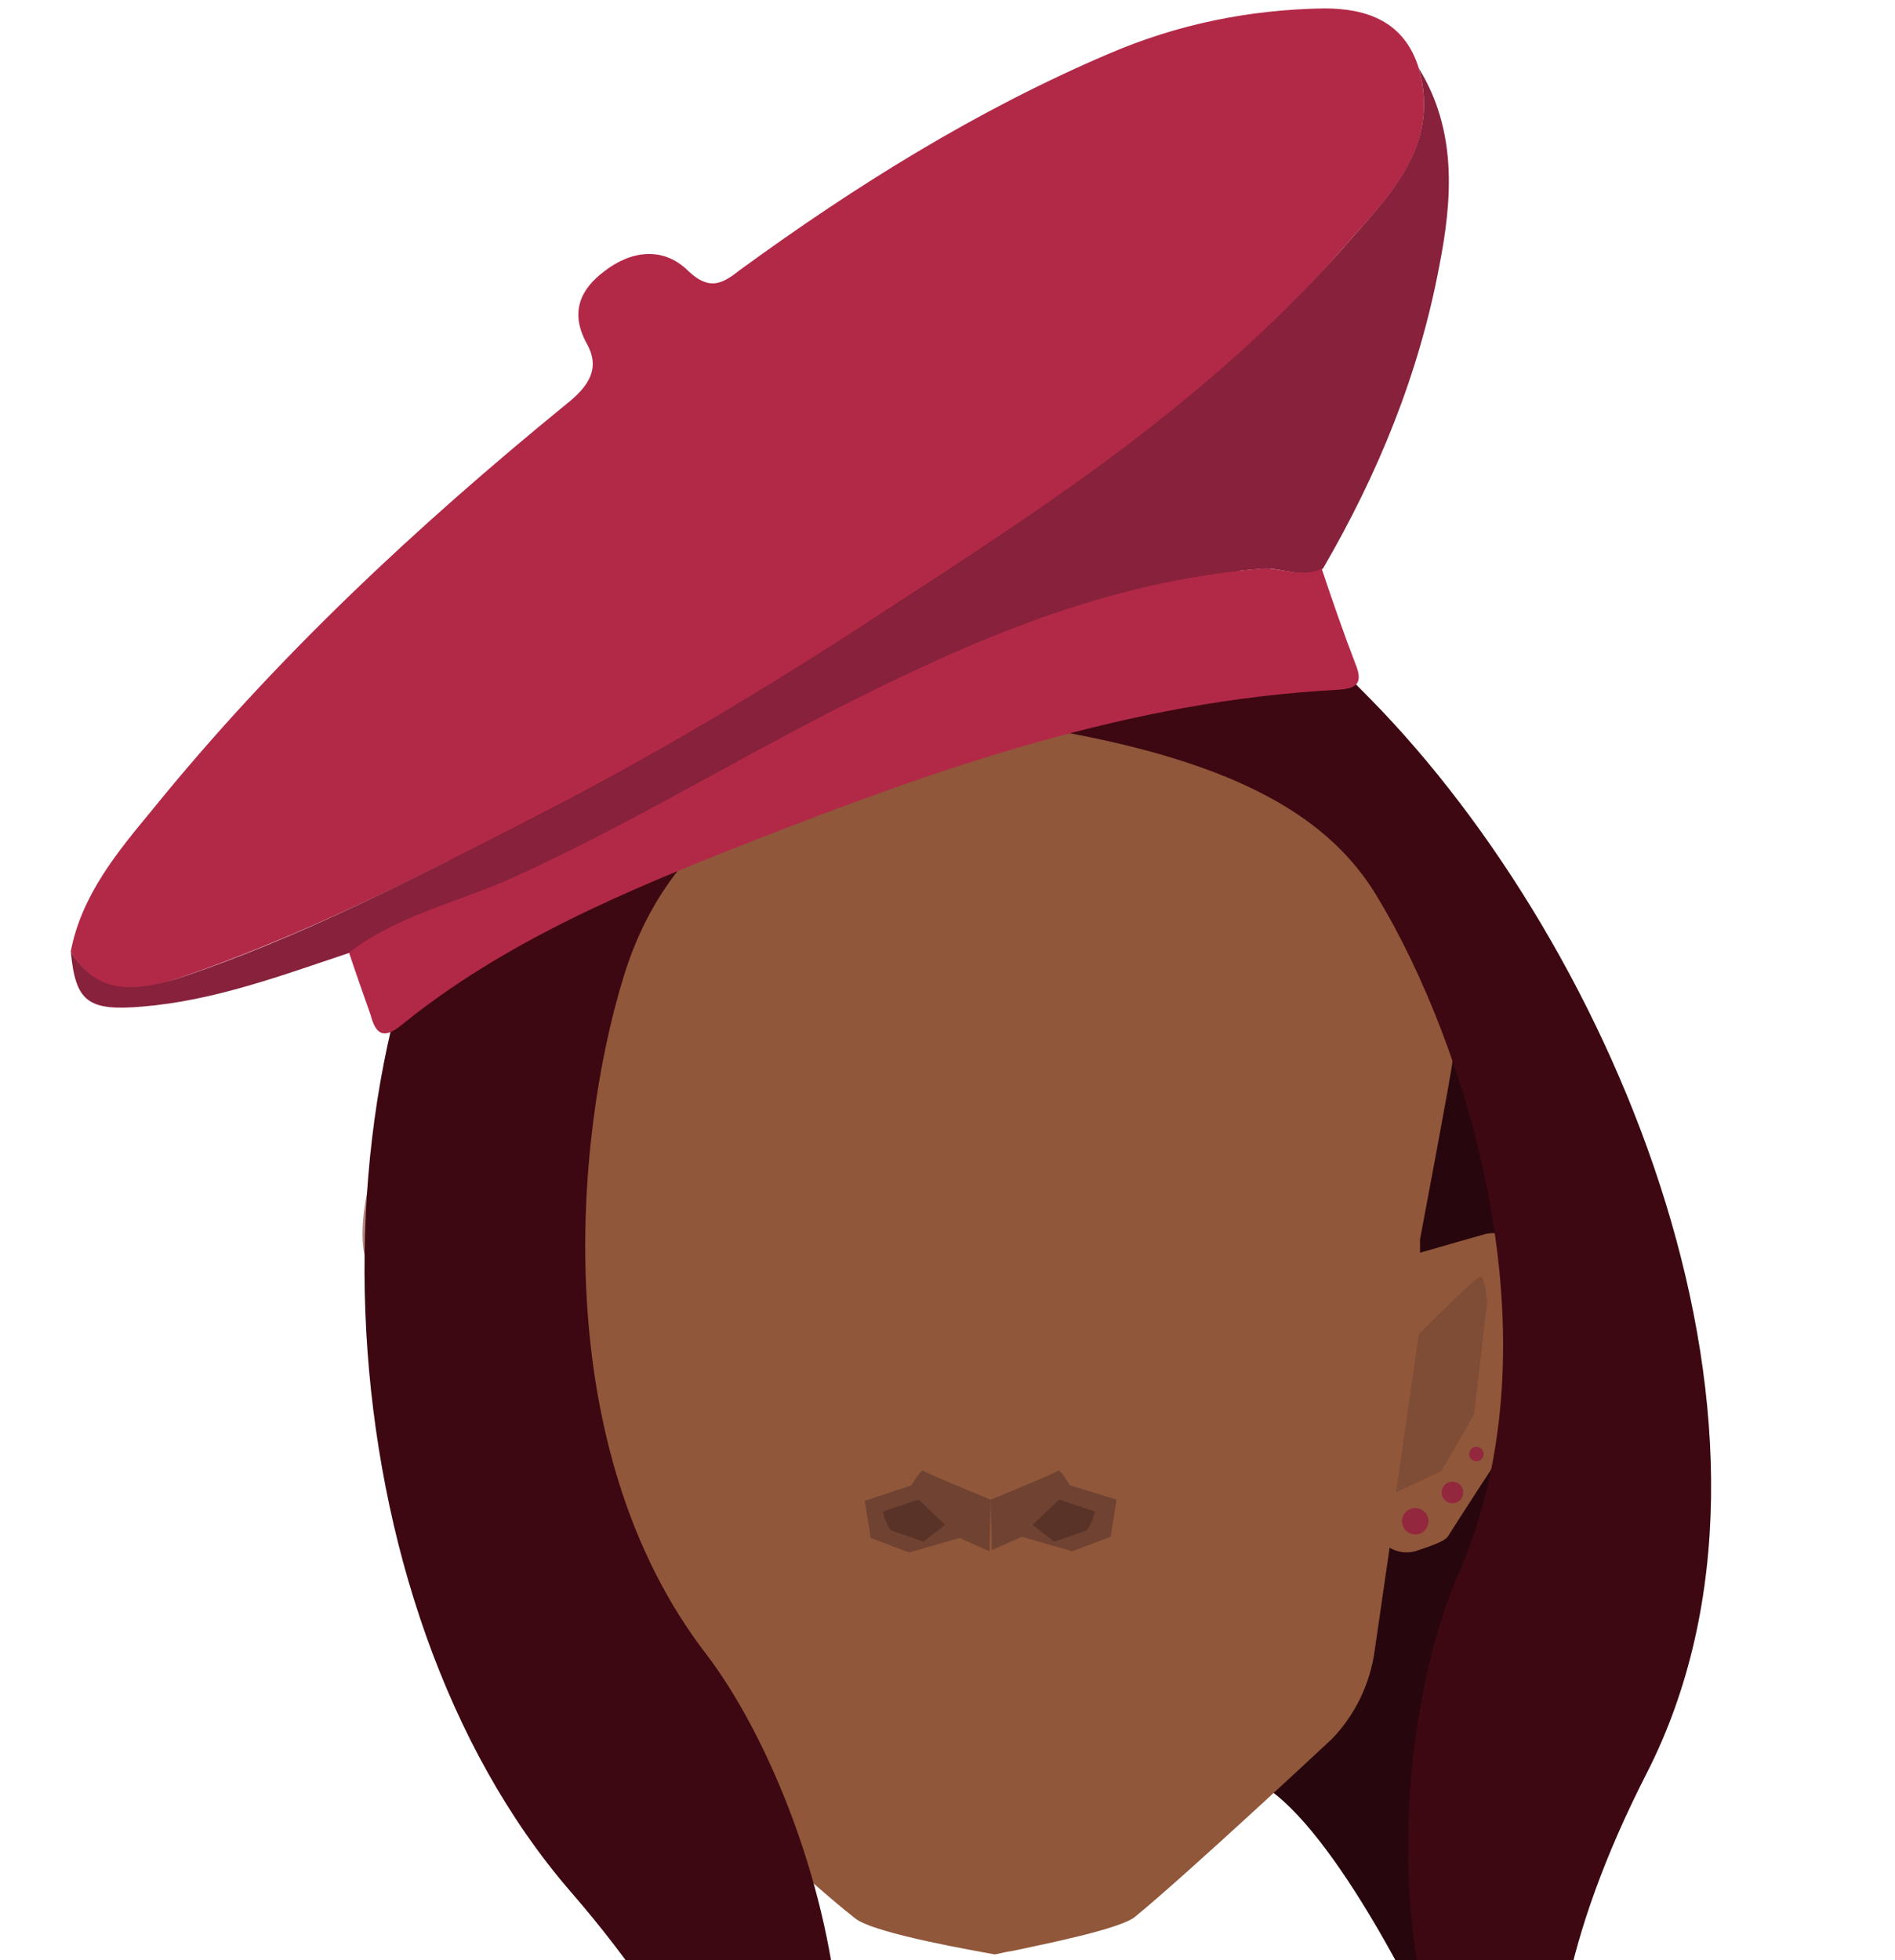 <?xml version="1.0" encoding="utf-8"?>
<!-- Generator: Adobe Illustrator 26.0.3, SVG Export Plug-In . SVG Version: 6.00 Build 0)  -->
<svg version="1.1" id="Calque_1" xmlns="http://www.w3.org/2000/svg" xmlns:xlink="http://www.w3.org/1999/xlink" x="0px" y="0px"
	 viewBox="0 0 158 163.4" style="enable-background:new 0 0 158 163.4;" xml:space="preserve">
<style type="text/css">
	.st0{fill:#28060D;}
	.st1{fill:#90573A;}
	.st2{fill:#704232;}
	.st3{fill:#593328;}
	.st4{fill:#7F4C36;}
	.st5{fill:#93273E;}
	.st6{clip-path:url(#SVGID_00000173123570081950167010000008698949538727950765_);}
	.st7{fill:#B7837E;}
	.st8{fill:#B26959;}
	.st9{fill:#3D0811;}
	.st10{fill:#B22947;}
	.st11{fill:#87213C;}
</style>
<path class="st0" d="M97.5,79.9c15.7-3.7,22.7-6.1,26-6.7c3.2-0.6,2.9,0.6,3.7,4c1.8,6.9,4.6,38.5,4.6,38.5s-2.3,16.2-5.8,24.4
	s-2.5,38.2-4.5,33.8c-5.1-11.6-13-25.3-18.2-25.8s-5.8-1.6-8.8-6.3C91.6,137.1,97.5,79.9,97.5,79.9z"/>
<g>
	<path class="st1" d="M47.3,104.5l-5.6-1.6c-1-0.3-2.1,0-2.8,0.8l-0.3,0.3c-0.5,0.6-0.8,1.3-0.8,2.1l0.9,12.1c0,0.5,0.2,0.9,0.4,1.3
		c1.3,1.9,5.1,7.8,5.6,8.6c0.3,0.4,1.5,0.8,2.7,1.2c1.5,0.4,3.1-0.5,3.4-2.1l2.6-11.2c0.2-0.7,0.1-1.3-0.2-1.9l-4.3-8.2
		C48.7,105.2,48.1,104.7,47.3,104.5z"/>
	<path class="st1" d="M118.1,104.5l5.6-1.6c1-0.3,2.1,0,2.8,0.8l0.3,0.3c0.5,0.6,0.8,1.3,0.8,2.1l-0.9,12.1c0,0.5-0.2,0.9-0.4,1.3
		c-1.3,1.9-5.1,7.8-5.6,8.6c-0.3,0.4-1.5,0.8-2.7,1.2c-1.5,0.4-3.1-0.5-3.4-2.1L112,116c-0.2-0.7-0.1-1.3,0.2-1.9l4.3-8.2
		C116.7,105.2,117.3,104.7,118.1,104.5z"/>
	<path class="st1" d="M121.1,88.5c0,0.5-2.7,14.8-2.7,14.8v8l-0.1,0.9l-3.7,25.5c-0.4,2.7-1.6,5.2-3.5,7.2c0,0-12.2,11.4-16.5,14.9
		c-1.3,1-7.3,2.2-10.1,2.8l-0.6,0.1l-0.9,0.2l0,0l0,0h-0.1c-1-0.2-10-1.7-11.6-3c-4.4-3.4-16.5-14.9-16.5-14.9c-1.8-2-3-4.6-3.4-7.3
		l-3.7-25.3l-0.2-1.1v-8c0,0-2.7-14.3-2.7-14.8c0-0.2,0.4-2.2,0.9-4.6c1.4-6.8,5-12.8,10.4-17.2l4.2-3.5c4.8-3.9,10.8-6.3,17-6.6
		l5.6-0.4H83l0,0l5.6,0.4c6.2,0.4,12.2,2.7,17,6.6l4.3,3.5c5.4,4.4,9,10.5,10.4,17.2C120.7,86.3,121.1,88.3,121.1,88.5z"/>
	<path class="st2" d="M82.6,125c0,0-5.4-2.2-5.6-2.4s-1,1.2-1,1.2l-3.9,1.3l0.5,3.1l3.2,1.2l4.2-1.2l2.5,1.1L82.6,125z"/>
	<path class="st3" d="M78.8,127.1l-2.2-2.1l-3,1c0,0,0.4,1.5,0.8,1.6l2.6,0.9L78.8,127.1z"/>
	<path class="st2" d="M82.6,125c0,0,5.4-2.2,5.6-2.4s1,1.2,1,1.2l3.9,1.2l-0.5,3.1l-3.2,1.2l-4.2-1.2l-2.5,1.1L82.6,125z"/>
	<path class="st3" d="M86.1,127.1l2.2-2.1l3,1c0,0-0.4,1.5-0.8,1.6l-2.6,0.9L86.1,127.1z"/>
	<path class="st4" d="M116.4,124.4l1.9-13.2c0,0,4.7-4.7,5.1-4.8s0.6,2.1,0.6,2.1l-1.1,9.4l-2.7,4.7L116.4,124.4z"/>
	<path class="st4" d="M49.5,125.4l-1.9-13.2c0,0-4.7-4.7-5.1-4.8s-0.6,2.1-0.6,2.1l1.1,9.4l2.7,4.7L49.5,125.4z"/>
	<circle class="st5" cx="47.3" cy="126.8" r="1.3"/>
	<circle class="st5" cx="44.5" cy="124.4" r="0.8"/>
	<circle class="st5" cx="42.5" cy="121.8" r="0.6"/>
	<circle class="st5" cx="118" cy="126.8" r="1.1"/>
	<circle class="st5" cx="121.1" cy="124.4" r="0.9"/>
	<circle class="st5" cx="123.1" cy="121.2" r="0.6"/>
</g>
<g>
	<g>
		<g>
			<g>
				<g>
					<g>
						<g>
							<g>
								<defs>
									<polygon id="SVGID_1_" points="45.5,91.5 45.5,91.5 30.2,91.5 30.2,121.2 45.5,121.2 									"/>
								</defs>
								<clipPath id="SVGID_00000111154877301984909240000012008787818427304117_">
									<use xlink:href="#SVGID_1_"  style="overflow:visible;"/>
								</clipPath>
								<g style="clip-path:url(#SVGID_00000111154877301984909240000012008787818427304117_);">
									<path class="st7" d="M44.5,97.5c0,0-5.1-6.3-8.2-6c-4.5,0.5-6.5,8.9-6,12.6c0.8,4.7,4.9,14.9,10.2,17
										c1,0.4,4.9-0.9,4.9-0.9L44.5,97.5z"/>
								</g>
							</g>
						</g>
					</g>
				</g>
			</g>
		</g>
	</g>
</g>
<path class="st8" d="M60.3,64.4c0.9-2.1,2-4,3.3-5.8c1.4-1.8,2.9-3.4,4.5-4.9c1.7-1.5,3.4-2.9,5.4-4c1.9-1.2,3.9-2.2,6-2.9
	c-2.1,0.9-4,2-5.8,3.1c-1.9,1.2-3.6,2.6-5.2,4c-1.7,1.5-3.2,3-4.6,4.7C62.6,60.5,61.4,62.4,60.3,64.4z"/>
<path class="st9" d="M88.6,40.9c2.6,13.5-8.9,18.5-0.6,20c15.3,2.7,22.9,7.3,26.8,13.8c7.4,12.2,15.4,36.9,6.8,56.5
	c-6,13.6-8.2,46,11.8,56.1c0,0-10.5-11.3,3.9-39.5s-2.5-68.7-23.1-89.6C88.6,32.1,88.6,40.9,88.6,40.9z"/>
<path class="st9" d="M88.6,40.9c0,0.8,1.1,16.7-13.9,20.7c-15.1,4-20.5,12.6-22.7,19.8c-4.2,13.6-6.3,39.4,6.9,56.5
	c9,11.8,18.9,42.7,2,57.3c0,0,7.5-13.5-13.3-37.5s-22.8-69.4-5.7-93.5C72.1,21.4,88.6,40.9,88.6,40.9z"/>
<path class="st10" d="M5.9,79.3c0.9-4.7,3.9-8.3,6.8-11.8c10.2-12.6,22-23.6,34.5-33.8c1.9-1.5,2.9-3,1.7-5.1
	c-1.4-2.6-0.5-4.5,1.5-6c2.2-1.7,4.9-2.1,7,0c1.8,1.7,2.9,1,4.3-0.1c9.6-7,19.7-13.3,30.7-18c5.8-2.5,11.8-3.7,18-3.8
	c3.6,0,6.7,1.1,7.9,5c1.9,6.9-2.9,11-6.6,15.3c-10.8,12.4-24.6,21.3-38.3,30.2c-9.3,6.1-19,11.9-29,17c-9.7,5-19.4,9.9-29.7,13.4
	C11.3,82.7,8.1,83.1,5.9,79.3z"/>
<path class="st11" d="M5.9,79.3c2.2,3.7,5.4,3.3,8.8,2.3c10.3-3.4,20-8.5,29.7-13.4c10-5.1,19.6-10.9,29-17
	c13.7-8.9,27.3-17.8,38.3-30.2c3.7-4.3,8.5-8.5,6.6-15.3c3.2,5.2,2.8,10.9,1.7,16.5c-1.7,9-5.1,17.3-9.7,25.2c-1.7,0.9-3.3-0.1-5,0
	c-12.8,1-24.3,6-35.5,11.7c-9.2,4.7-18,10-27.5,14.3c-4.3,2-9.1,3-13.1,6c-5.7,1.9-11.3,4-17.3,4.5C7.3,84.3,6.3,83.5,5.9,79.3z"/>
<path class="st10" d="M29.1,79.4c3.9-3,8.7-4.1,13.1-6c9.4-4.2,18.3-9.6,27.5-14.3c11.2-5.7,22.7-10.7,35.5-11.7
	c1.7-0.1,3.3,0.8,5,0c0.9,2.7,1.8,5.3,2.8,7.9c0.7,1.7,0.1,2.1-1.5,2.2c-17.2,0.9-33.2,6.5-49,12.7c-10.2,4-20.5,8.3-29.1,15.3
	c-1.5,1.2-2.1,0.6-2.5-0.9C30.3,82.9,29.7,81.2,29.1,79.4z"/>
</svg>
